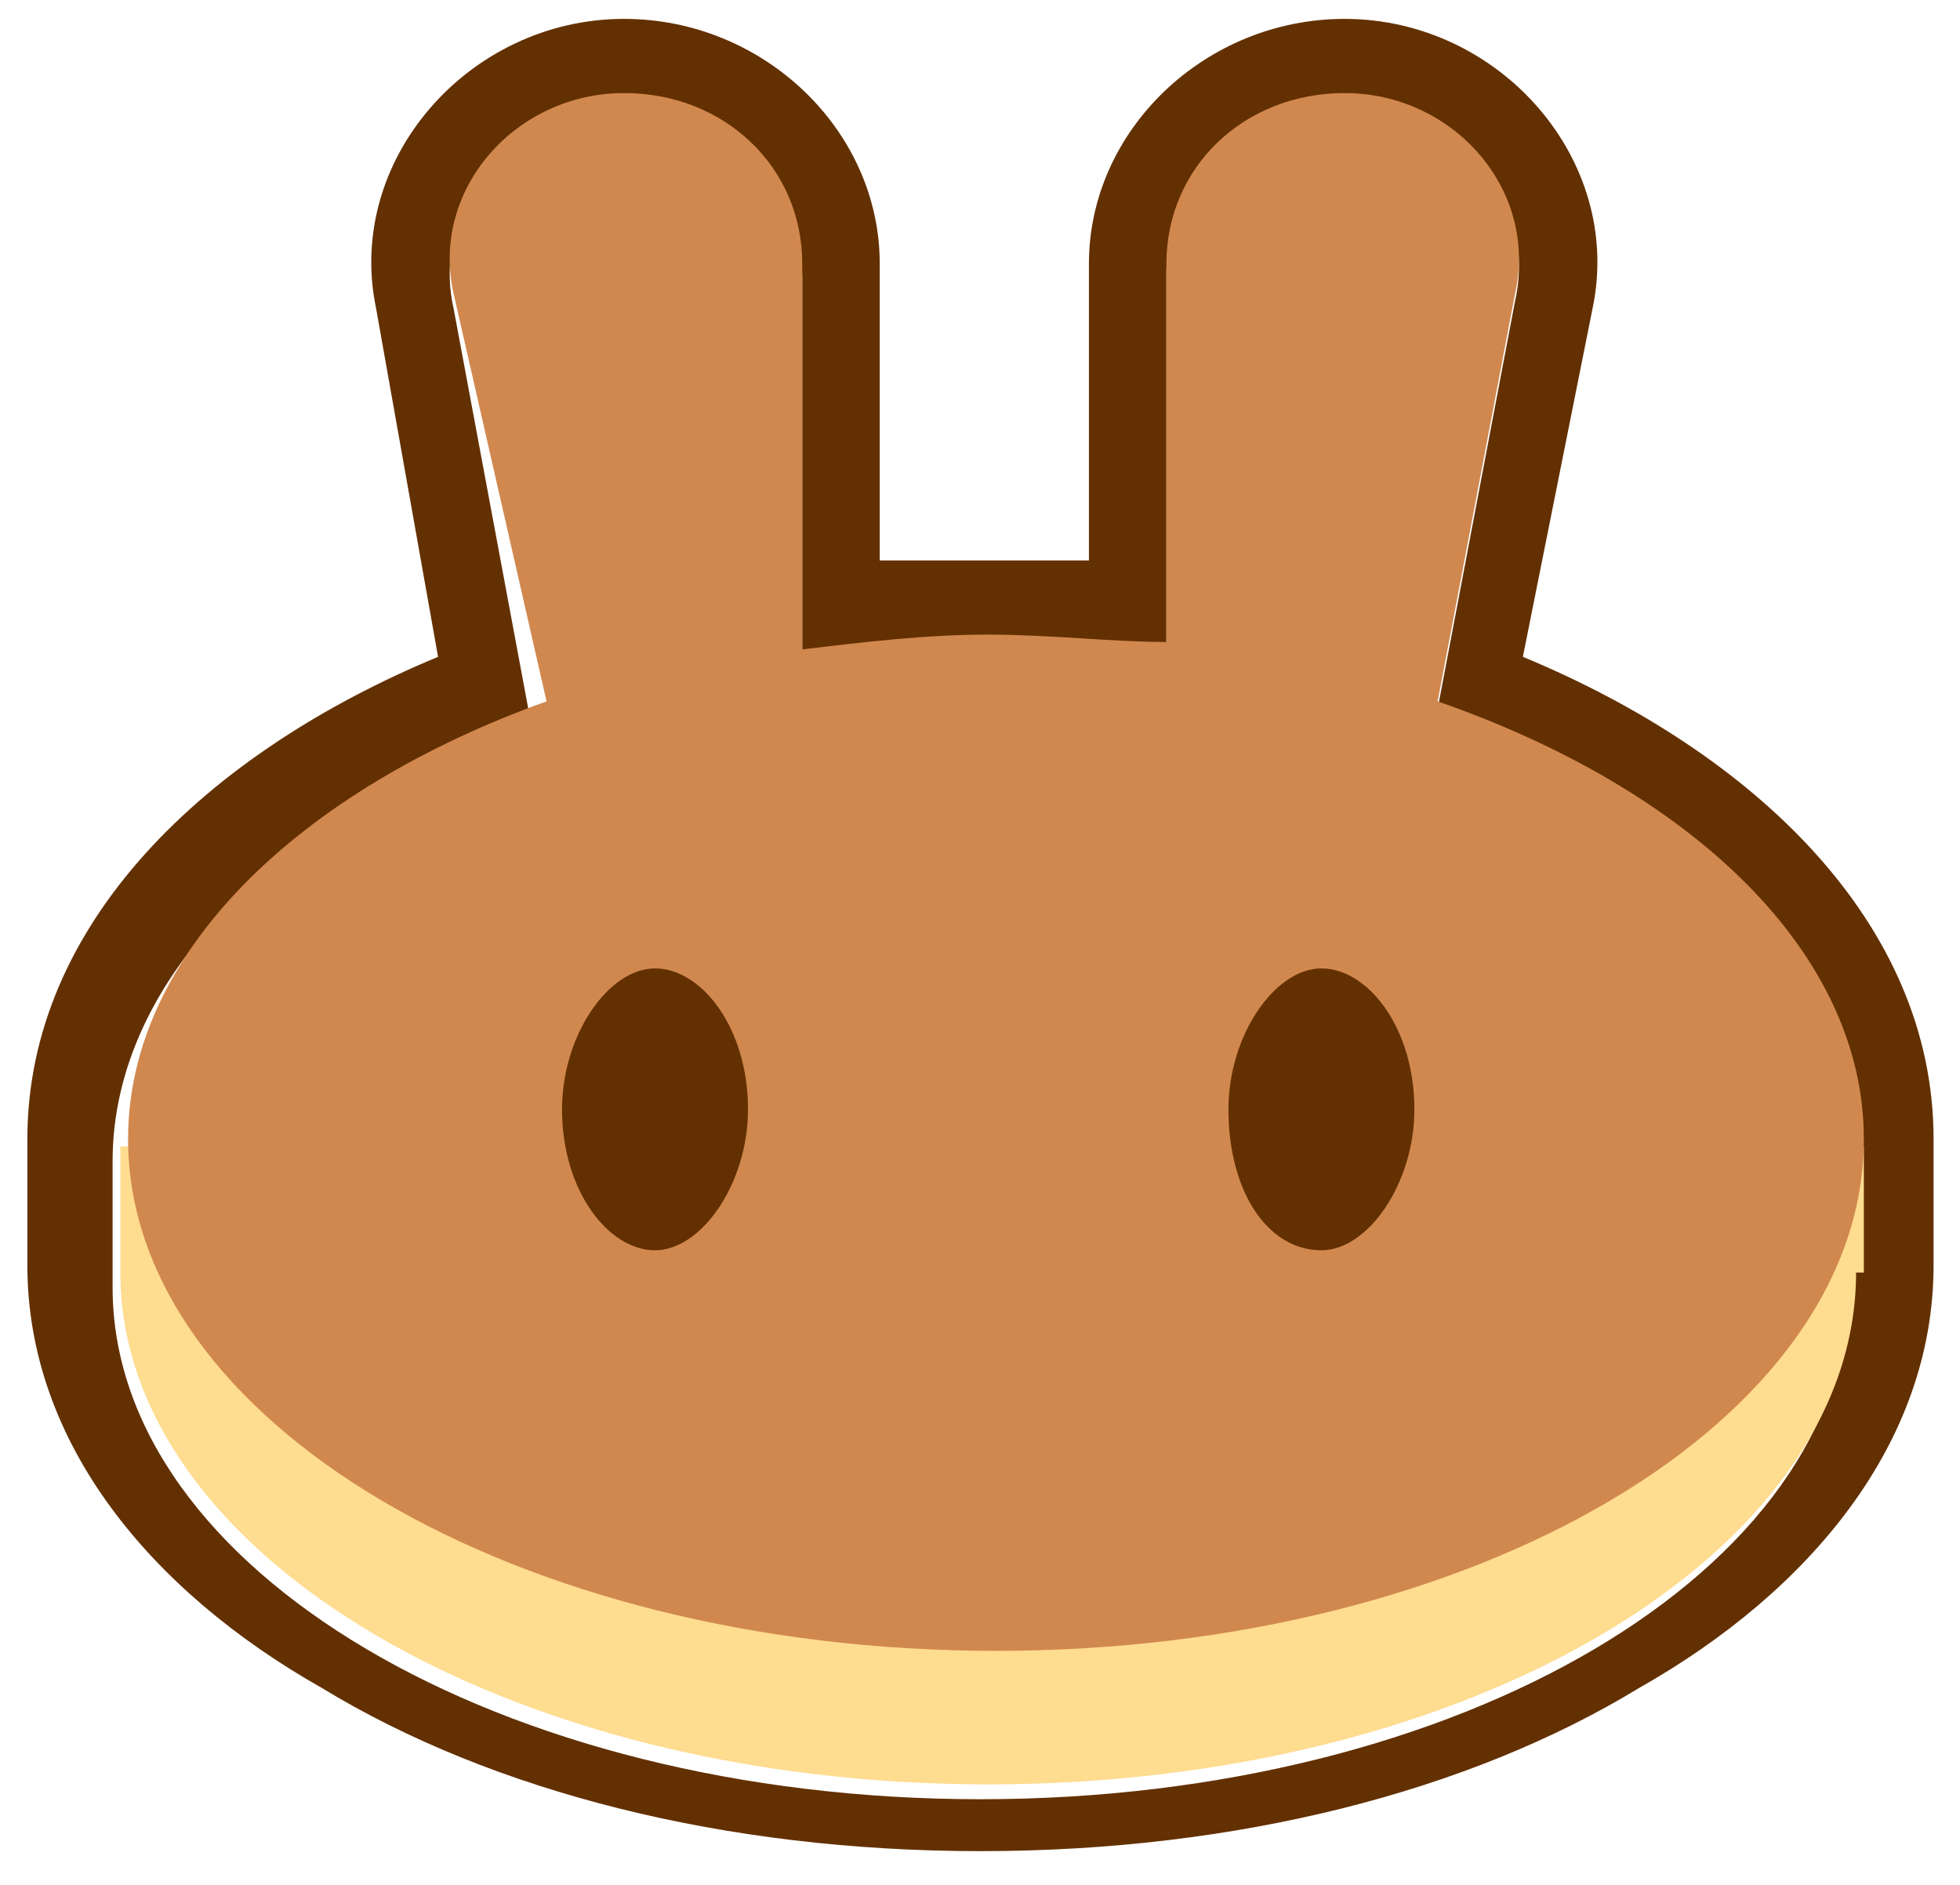 <svg width="52" height="50" viewBox="0 0 52 50" fill="none" xmlns="http://www.w3.org/2000/svg">
<path fill-rule="evenodd" clip-rule="evenodd" d="M9.977 8.176C9.155 4.24 12.444 0.501 16.556 0.501C20.256 0.501 23.34 3.453 23.34 6.995V14.866C24.368 14.866 25.19 14.866 26.218 14.866C27.04 14.866 28.068 14.866 28.89 14.866V6.995C28.89 3.453 31.974 0.501 35.675 0.501C39.786 0.501 43.076 4.24 42.253 8.176L40.403 17.424C46.571 19.982 51.299 24.508 51.299 30.215V33.56C51.299 38.282 48.01 42.218 43.487 44.776C38.964 47.531 32.797 49.105 26.012 49.105C19.228 49.105 13.061 47.531 8.538 44.776C4.015 42.218 0.726 38.282 0.726 33.56V30.215C0.726 24.508 5.454 19.982 11.622 17.424L9.977 8.176ZM38.142 18.802L40.197 7.979C40.814 5.224 38.553 2.666 35.675 2.666C33.002 2.666 30.946 4.634 30.946 7.192V17.227C30.33 17.227 29.507 17.03 28.89 17.03C28.068 17.03 27.04 17.03 26.218 17.03C25.19 17.03 24.368 17.03 23.34 17.227C22.723 17.227 21.901 17.424 21.284 17.424V7.388C21.284 4.83 19.228 2.863 16.556 2.863C13.677 2.863 11.416 5.421 12.033 8.176L14.089 19.195C7.51 21.556 2.987 25.886 2.987 30.805V34.15C2.987 41.628 13.266 47.728 26.012 47.728C38.758 47.728 49.038 41.628 49.038 34.15V30.805C49.243 25.492 44.72 21.163 38.142 18.802Z" fill="#633001"/>
<path d="M49.243 33.757C49.243 41.234 38.964 47.334 26.218 47.334C13.472 47.334 3.193 41.234 3.193 33.757V30.411H49.449V33.757H49.243Z" fill="#FEDC90"/>
<path fill-rule="evenodd" clip-rule="evenodd" d="M12.033 7.782C11.416 5.027 13.677 2.469 16.555 2.469C19.228 2.469 21.284 4.437 21.284 6.995V17.227C22.929 17.03 24.573 16.834 26.218 16.834C27.863 16.834 29.507 17.03 30.946 17.03V6.995C30.946 4.437 33.002 2.469 35.675 2.469C38.553 2.469 40.814 5.027 40.197 7.782L38.142 18.605C44.926 20.966 49.449 25.295 49.449 30.215C49.449 37.692 39.17 43.792 26.424 43.792C13.677 43.792 3.398 37.692 3.398 30.215C3.398 25.295 7.921 20.966 14.5 18.605L12.033 7.782Z" fill="#D1884F"/>
<path d="M19.845 29.427C19.845 31.395 18.611 33.166 17.378 33.166C16.144 33.166 14.911 31.592 14.911 29.427C14.911 27.46 16.144 25.689 17.378 25.689C18.611 25.689 19.845 27.263 19.845 29.427Z" fill="#633001"/>
<path d="M37.525 29.427C37.525 31.395 36.291 33.166 35.058 33.166C33.619 33.166 32.591 31.592 32.591 29.427C32.591 27.46 33.825 25.689 35.058 25.689C36.291 25.689 37.525 27.263 37.525 29.427Z" fill="#633001"/>
</svg>

